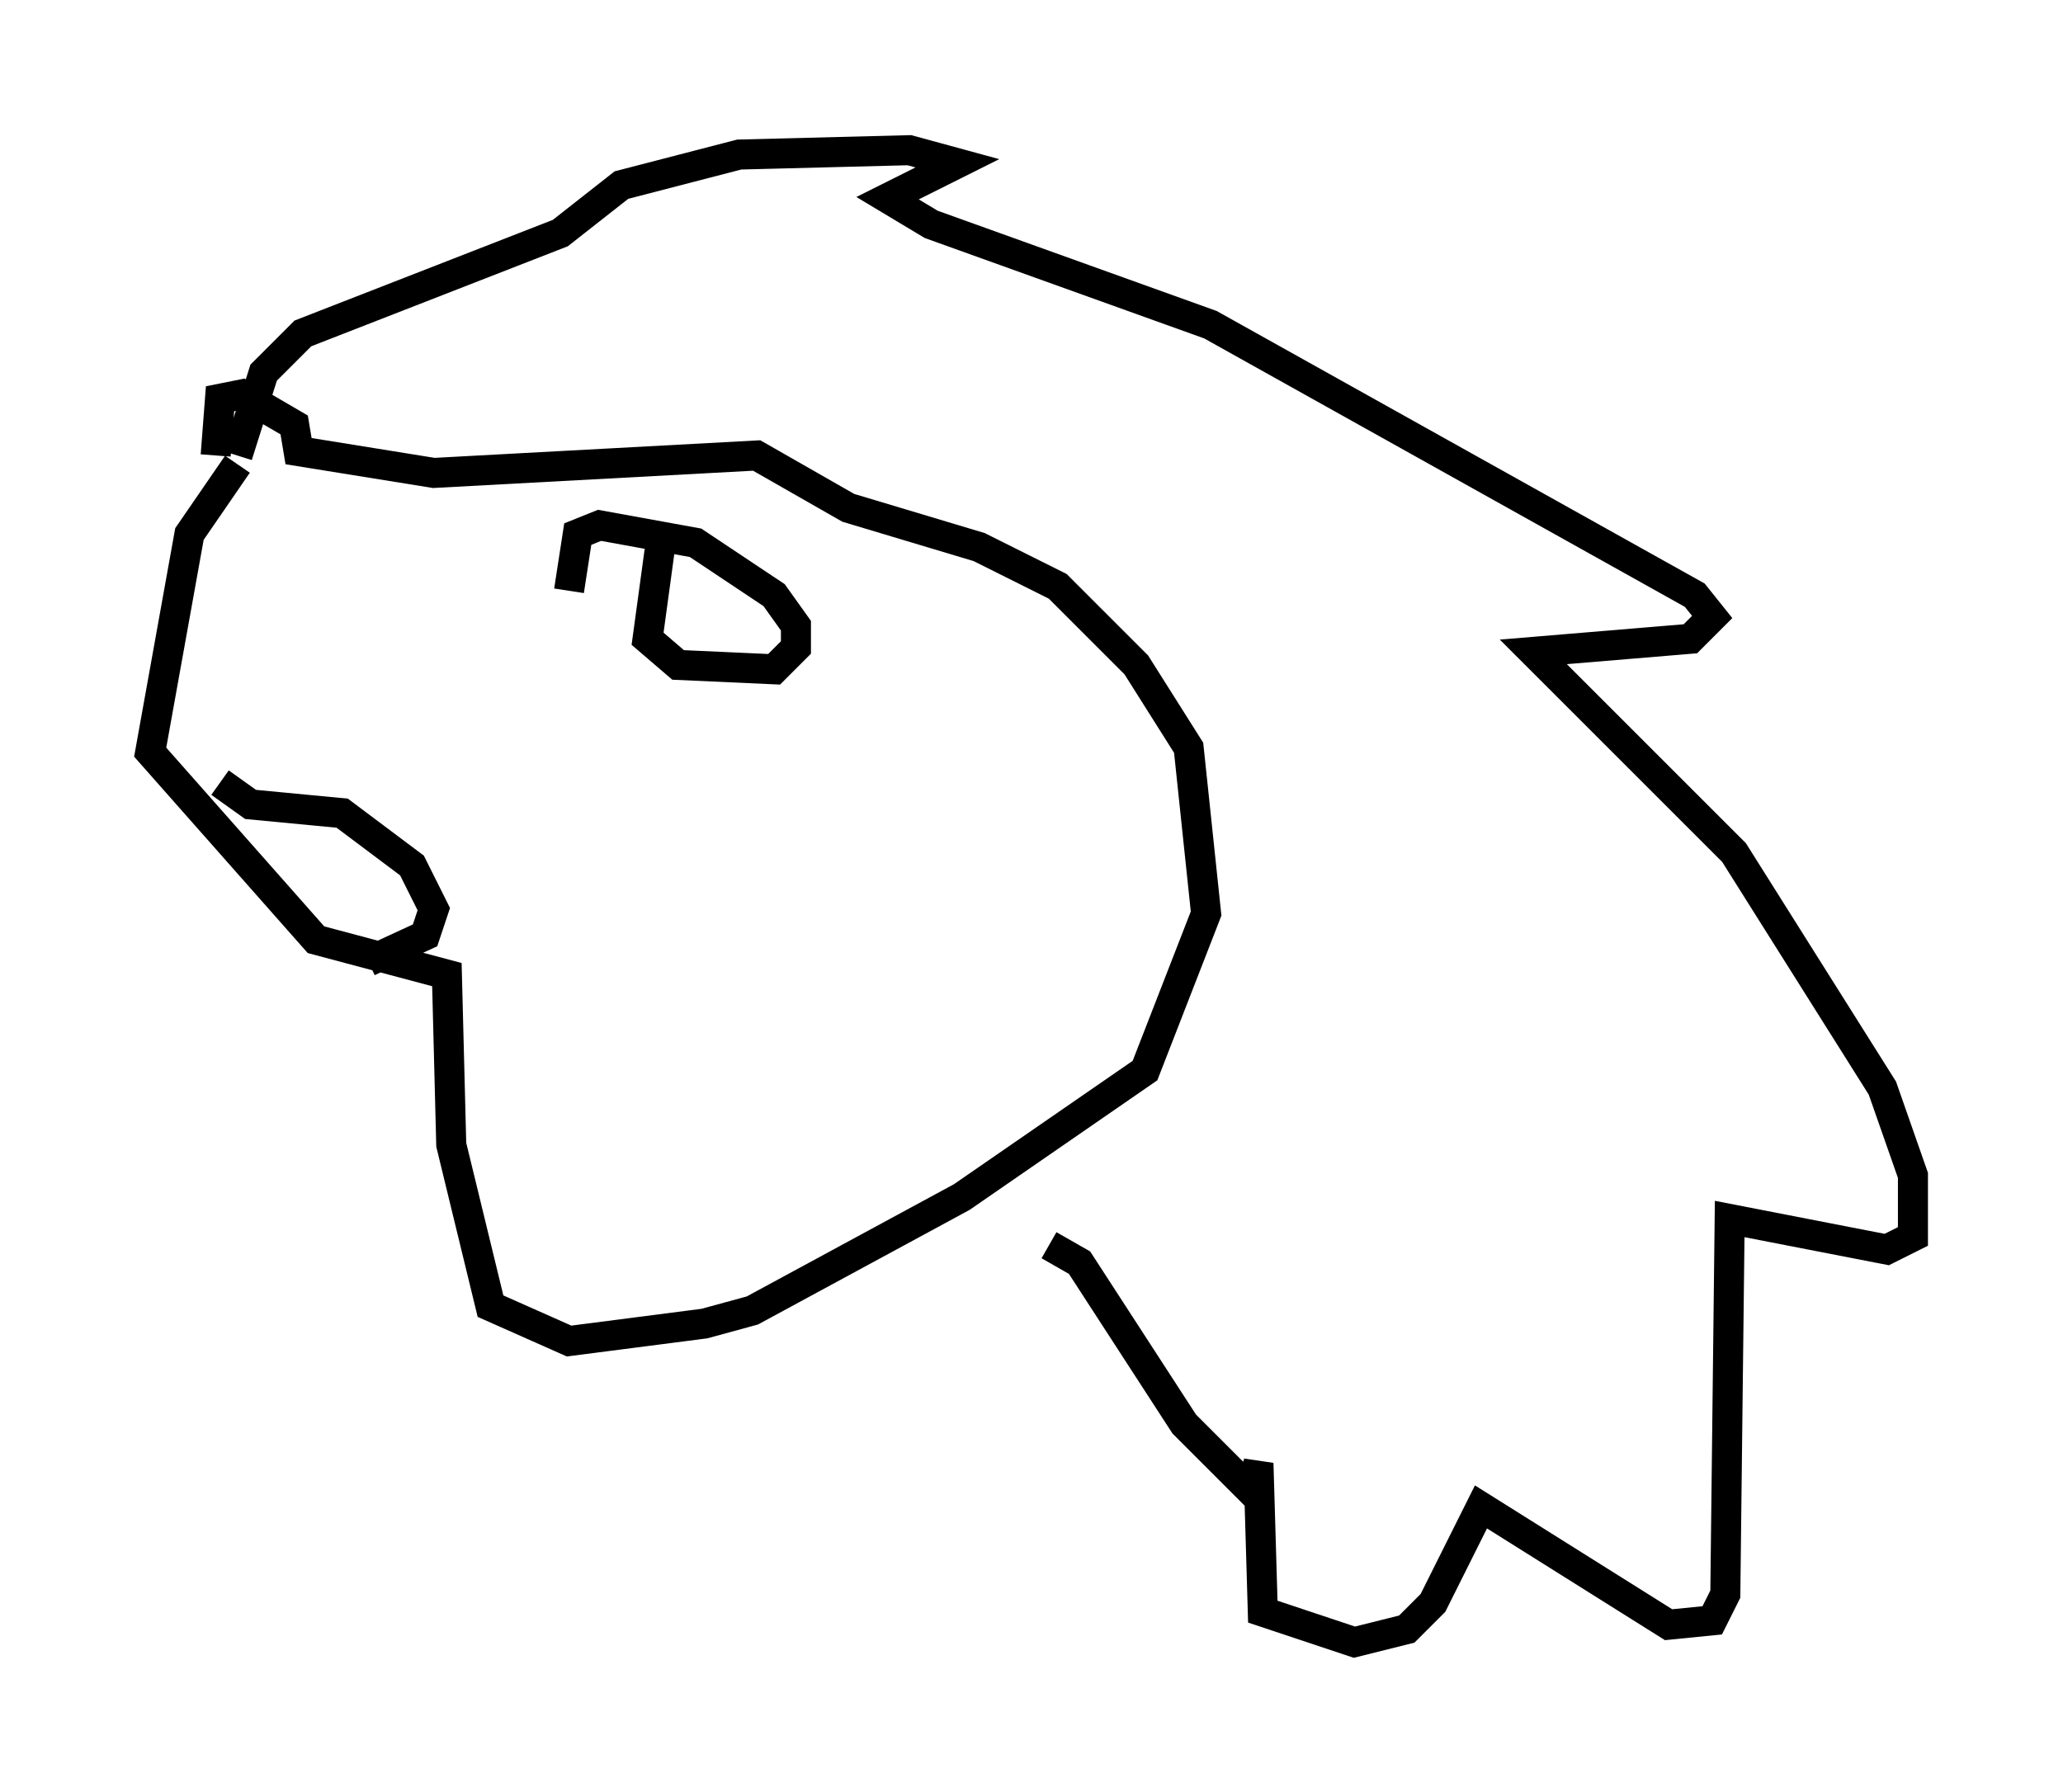 <?xml version="1.0" encoding="utf-8" ?>
<svg baseProfile="full" height="59.676" version="1.1" width="68.681" xmlns="http://www.w3.org/2000/svg" xmlns:ev="http://www.w3.org/2001/xml-events" xmlns:xlink="http://www.w3.org/1999/xlink"><defs /><rect fill="white" height="59.676" width="68.681" x="0" y="0" /><path d="M14.151, 13.715 m-6.246, 1.743 l-1.598, 2.324 -1.307, 7.263 l5.52, 6.246 4.358, 1.162 l0.145, 5.665 1.307, 5.374 l2.615, 1.162 4.503, -0.581 l1.598, -0.436 6.972, -3.777 l6.101, -4.212 2.034, -5.229 l-0.581, -5.52 -1.743, -2.76 l-2.615, -2.615 -2.615, -1.307 l-4.358, -1.307 -3.05, -1.743 l-10.749, 0.581 -4.503, -0.726 l-0.145, -0.872 -1.743, -1.017 l-0.726, 0.145 -0.145, 1.888 m0.145, 10.894 l1.017, 0.726 3.05, 0.291 l2.324, 1.743 0.726, 1.453 l-0.291, 0.872 -1.888, 0.872 m9.732, -13.944 l-0.436, 3.196 1.017, 0.872 l3.196, 0.145 0.726, -0.726 l0.0, -0.726 -0.726, -1.017 l-2.615, -1.743 -3.196, -0.581 l-0.726, 0.291 -0.291, 1.888 m-11.039, -4.503 l0.872, -2.76 1.307, -1.307 l8.57, -3.341 2.034, -1.598 l3.922, -1.017 5.665, -0.145 l1.598, 0.436 -2.324, 1.162 l1.453, 0.872 9.296, 3.341 l16.123, 9.006 0.581, 0.726 l-0.726, 0.726 -5.229, 0.436 l6.682, 6.682 4.939, 7.844 l1.017, 2.905 0.0, 2.034 l-0.872, 0.436 -5.229, -1.017 l-0.145, 12.492 -0.436, 0.872 l-1.453, 0.145 -6.246, -3.922 l-1.598, 3.196 -0.872, 0.872 l-1.743, 0.436 -3.05, -1.017 l-0.145, -4.939 -0.291, 0.872 l-2.179, -2.179 -3.486, -5.374 l-1.017, -0.581 " fill="none" stroke="black" stroke-width="1" /></svg>